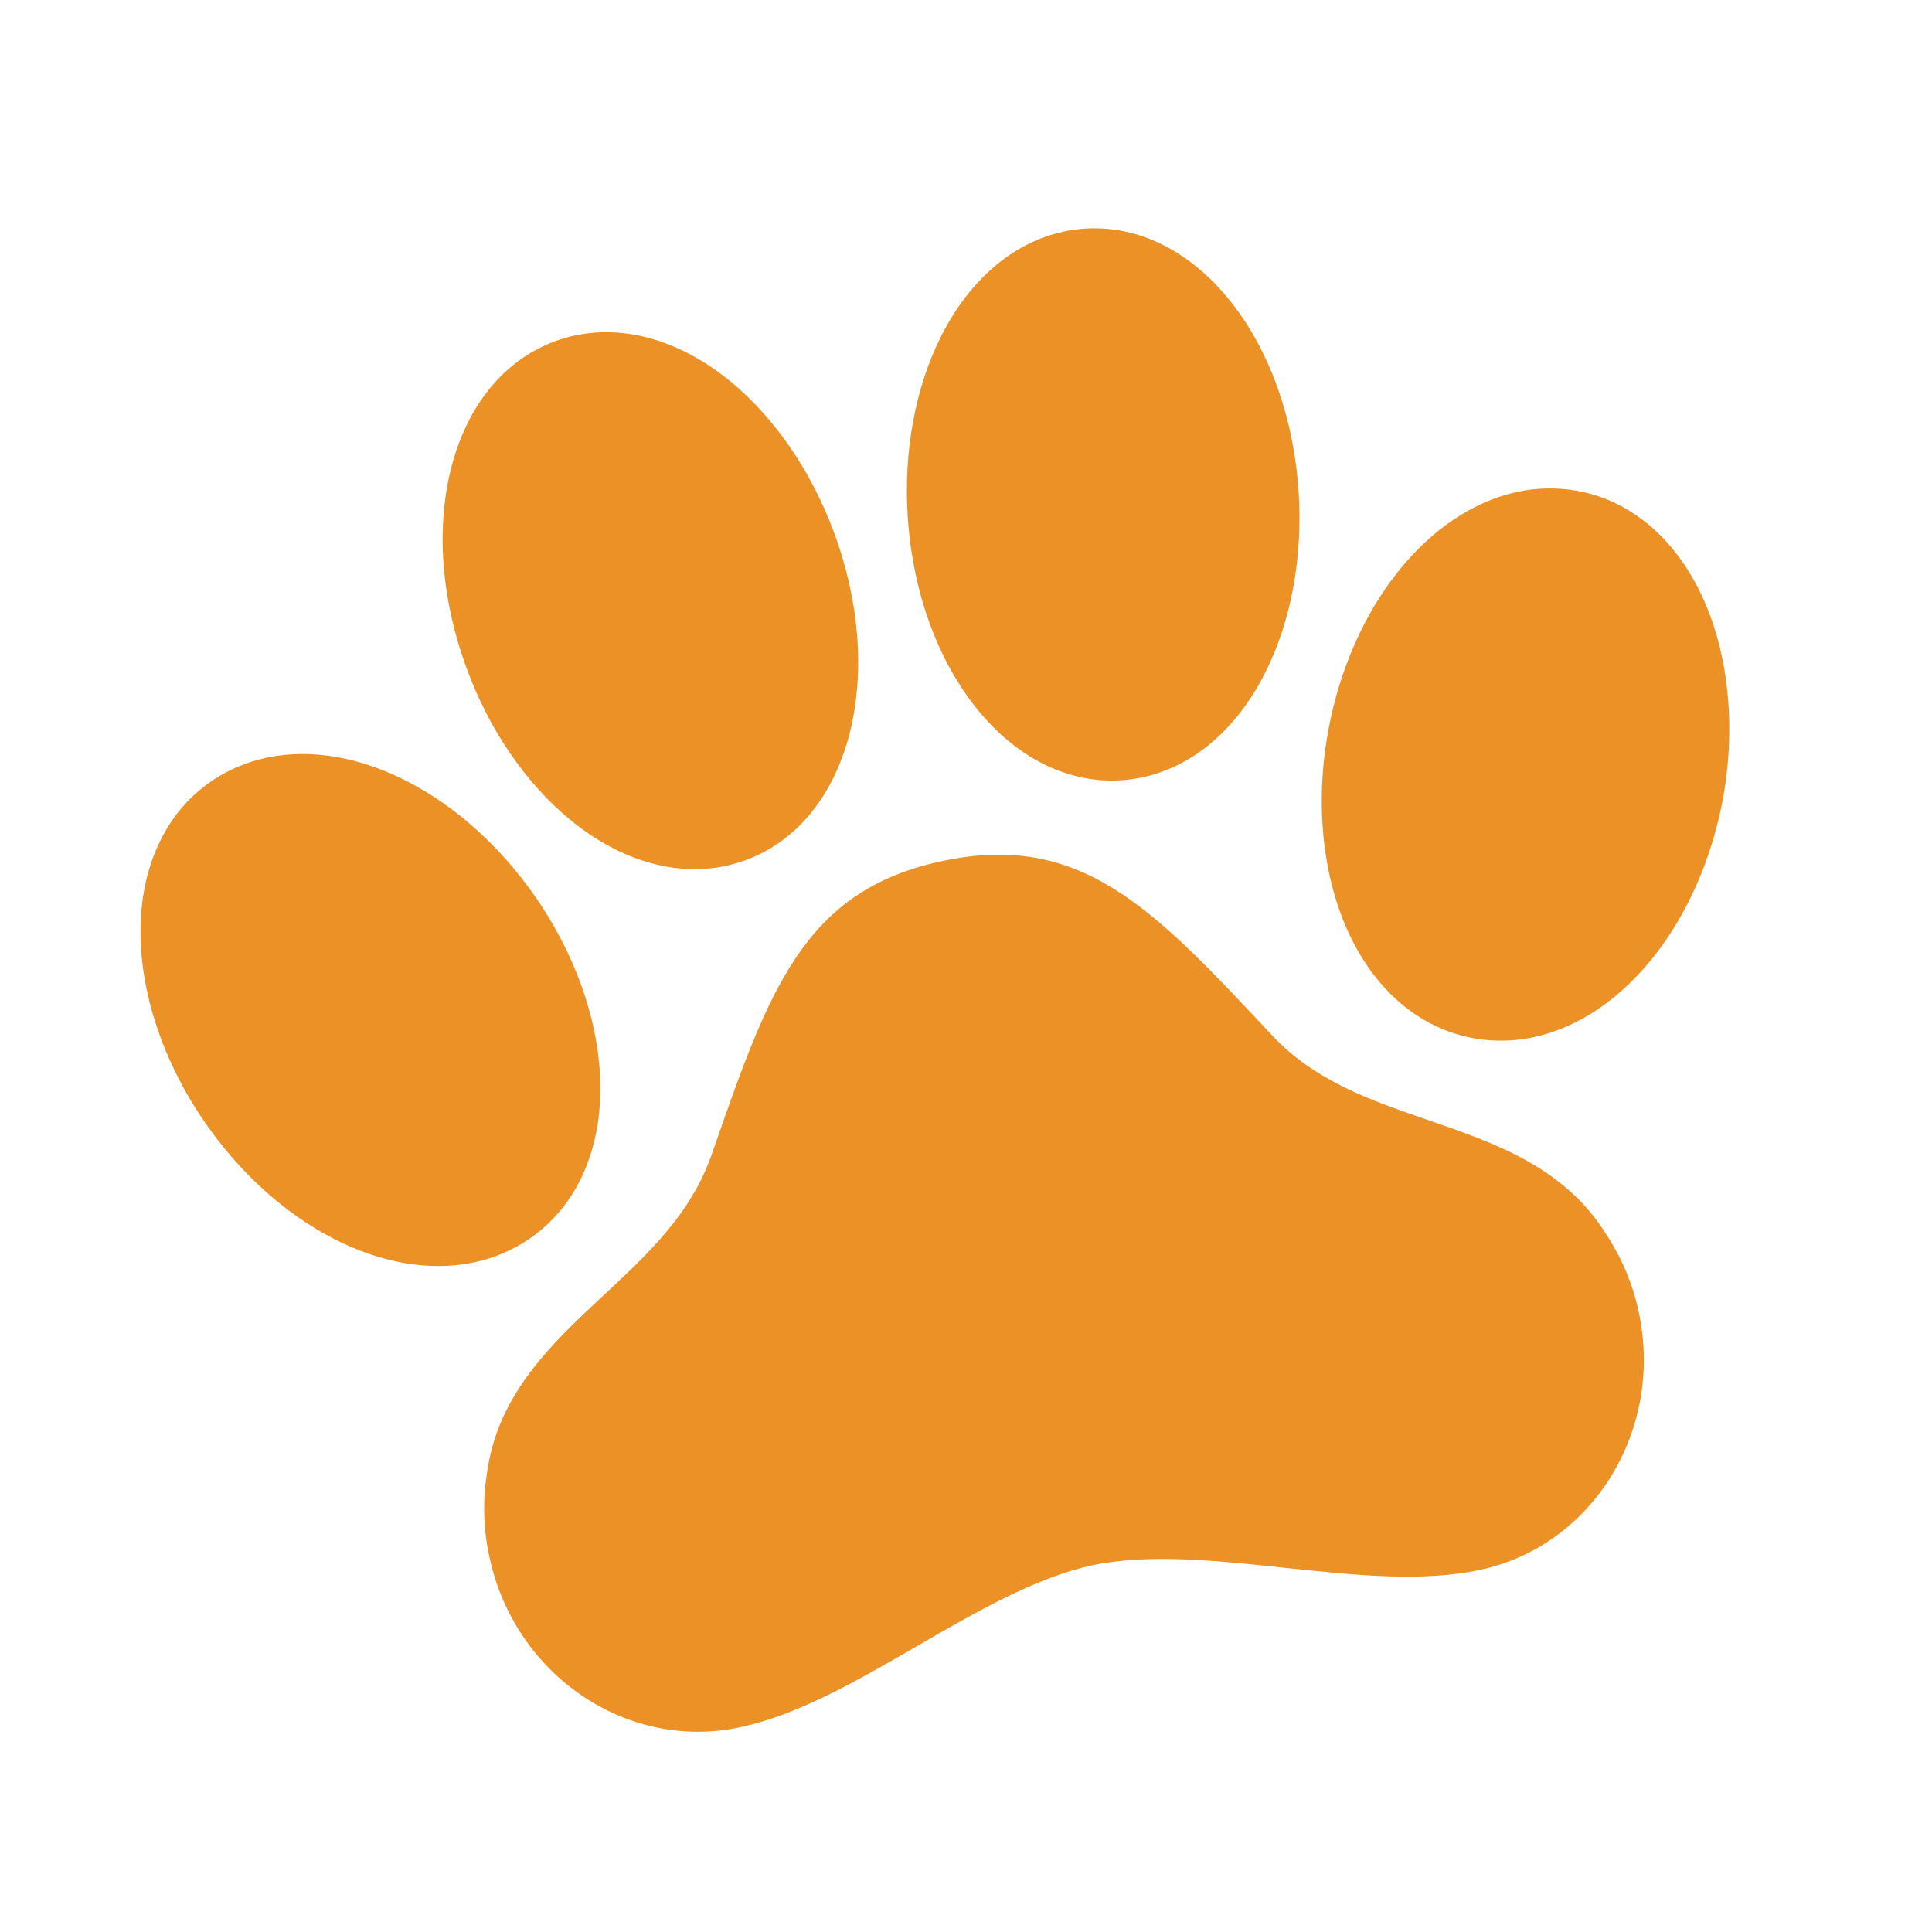 <svg width="28" height="28" viewBox="0 0 28 28" fill="none" xmlns="http://www.w3.org/2000/svg">
<path d="M24.387 8.148C23.99 7.576 23.455 7.217 22.841 7.11L22.832 7.109C22.553 7.063 22.268 7.069 21.992 7.128L21.961 7.135C20.67 7.43 19.581 8.812 19.253 10.574C19.012 11.863 19.226 13.148 19.826 14.013C20.223 14.585 20.759 14.944 21.375 15.05L21.382 15.052C21.661 15.098 21.946 15.091 22.223 15.032C23.53 14.754 24.633 13.369 24.969 11.583C25.204 10.296 24.988 9.013 24.387 8.148ZM20.695 16.232C19.853 15.942 19.056 15.667 18.433 15.002C16.712 13.161 15.672 12.05 13.657 12.479C11.642 12.907 11.143 14.345 10.316 16.728C10.016 17.59 9.399 18.165 8.745 18.775C7.996 19.474 7.221 20.197 7.061 21.328C6.993 21.738 7.003 22.158 7.093 22.564C7.456 24.274 9.084 25.382 10.719 25.034C11.563 24.855 12.4 24.371 13.284 23.86C14.135 23.367 15.015 22.859 15.832 22.685C16.649 22.512 17.657 22.619 18.631 22.723C19.645 22.829 20.601 22.932 21.448 22.752C23.081 22.404 24.114 20.731 23.751 19.021C23.666 18.614 23.503 18.227 23.273 17.88C22.666 16.911 21.664 16.566 20.695 16.232ZM8.261 11.879C8.978 12.468 9.779 12.706 10.517 12.55C10.618 12.528 10.717 12.499 10.813 12.463C12.305 11.91 12.865 9.827 12.088 7.719C11.761 6.833 11.228 6.056 10.59 5.531C9.874 4.943 9.072 4.705 8.335 4.862C8.234 4.883 8.135 4.912 8.039 4.948C6.547 5.502 5.987 7.584 6.765 9.692C7.09 10.578 7.623 11.354 8.261 11.879ZM16.25 11.308C16.352 11.302 16.454 11.287 16.555 11.266C17.294 11.109 17.928 10.566 18.343 9.735C18.713 8.996 18.882 8.071 18.821 7.129C18.673 4.888 17.315 3.213 15.727 3.313C15.624 3.319 15.522 3.333 15.421 3.355C14.684 3.512 14.048 4.056 13.634 4.884C13.264 5.623 13.093 6.55 13.156 7.493C13.304 9.734 14.662 11.409 16.25 11.308ZM7.647 17.971L7.653 17.967C8.172 17.619 8.515 17.074 8.645 16.391C8.841 15.355 8.514 14.095 7.771 13.015C6.741 11.521 5.171 10.704 3.864 10.981C3.588 11.04 3.324 11.15 3.088 11.305L3.082 11.309C2.564 11.655 2.222 12.202 2.092 12.886C1.896 13.921 2.222 15.181 2.966 16.261C3.996 17.755 5.566 18.572 6.872 18.295C7.149 18.236 7.411 18.126 7.647 17.971Z" fill="#EC9126"/>
</svg>

